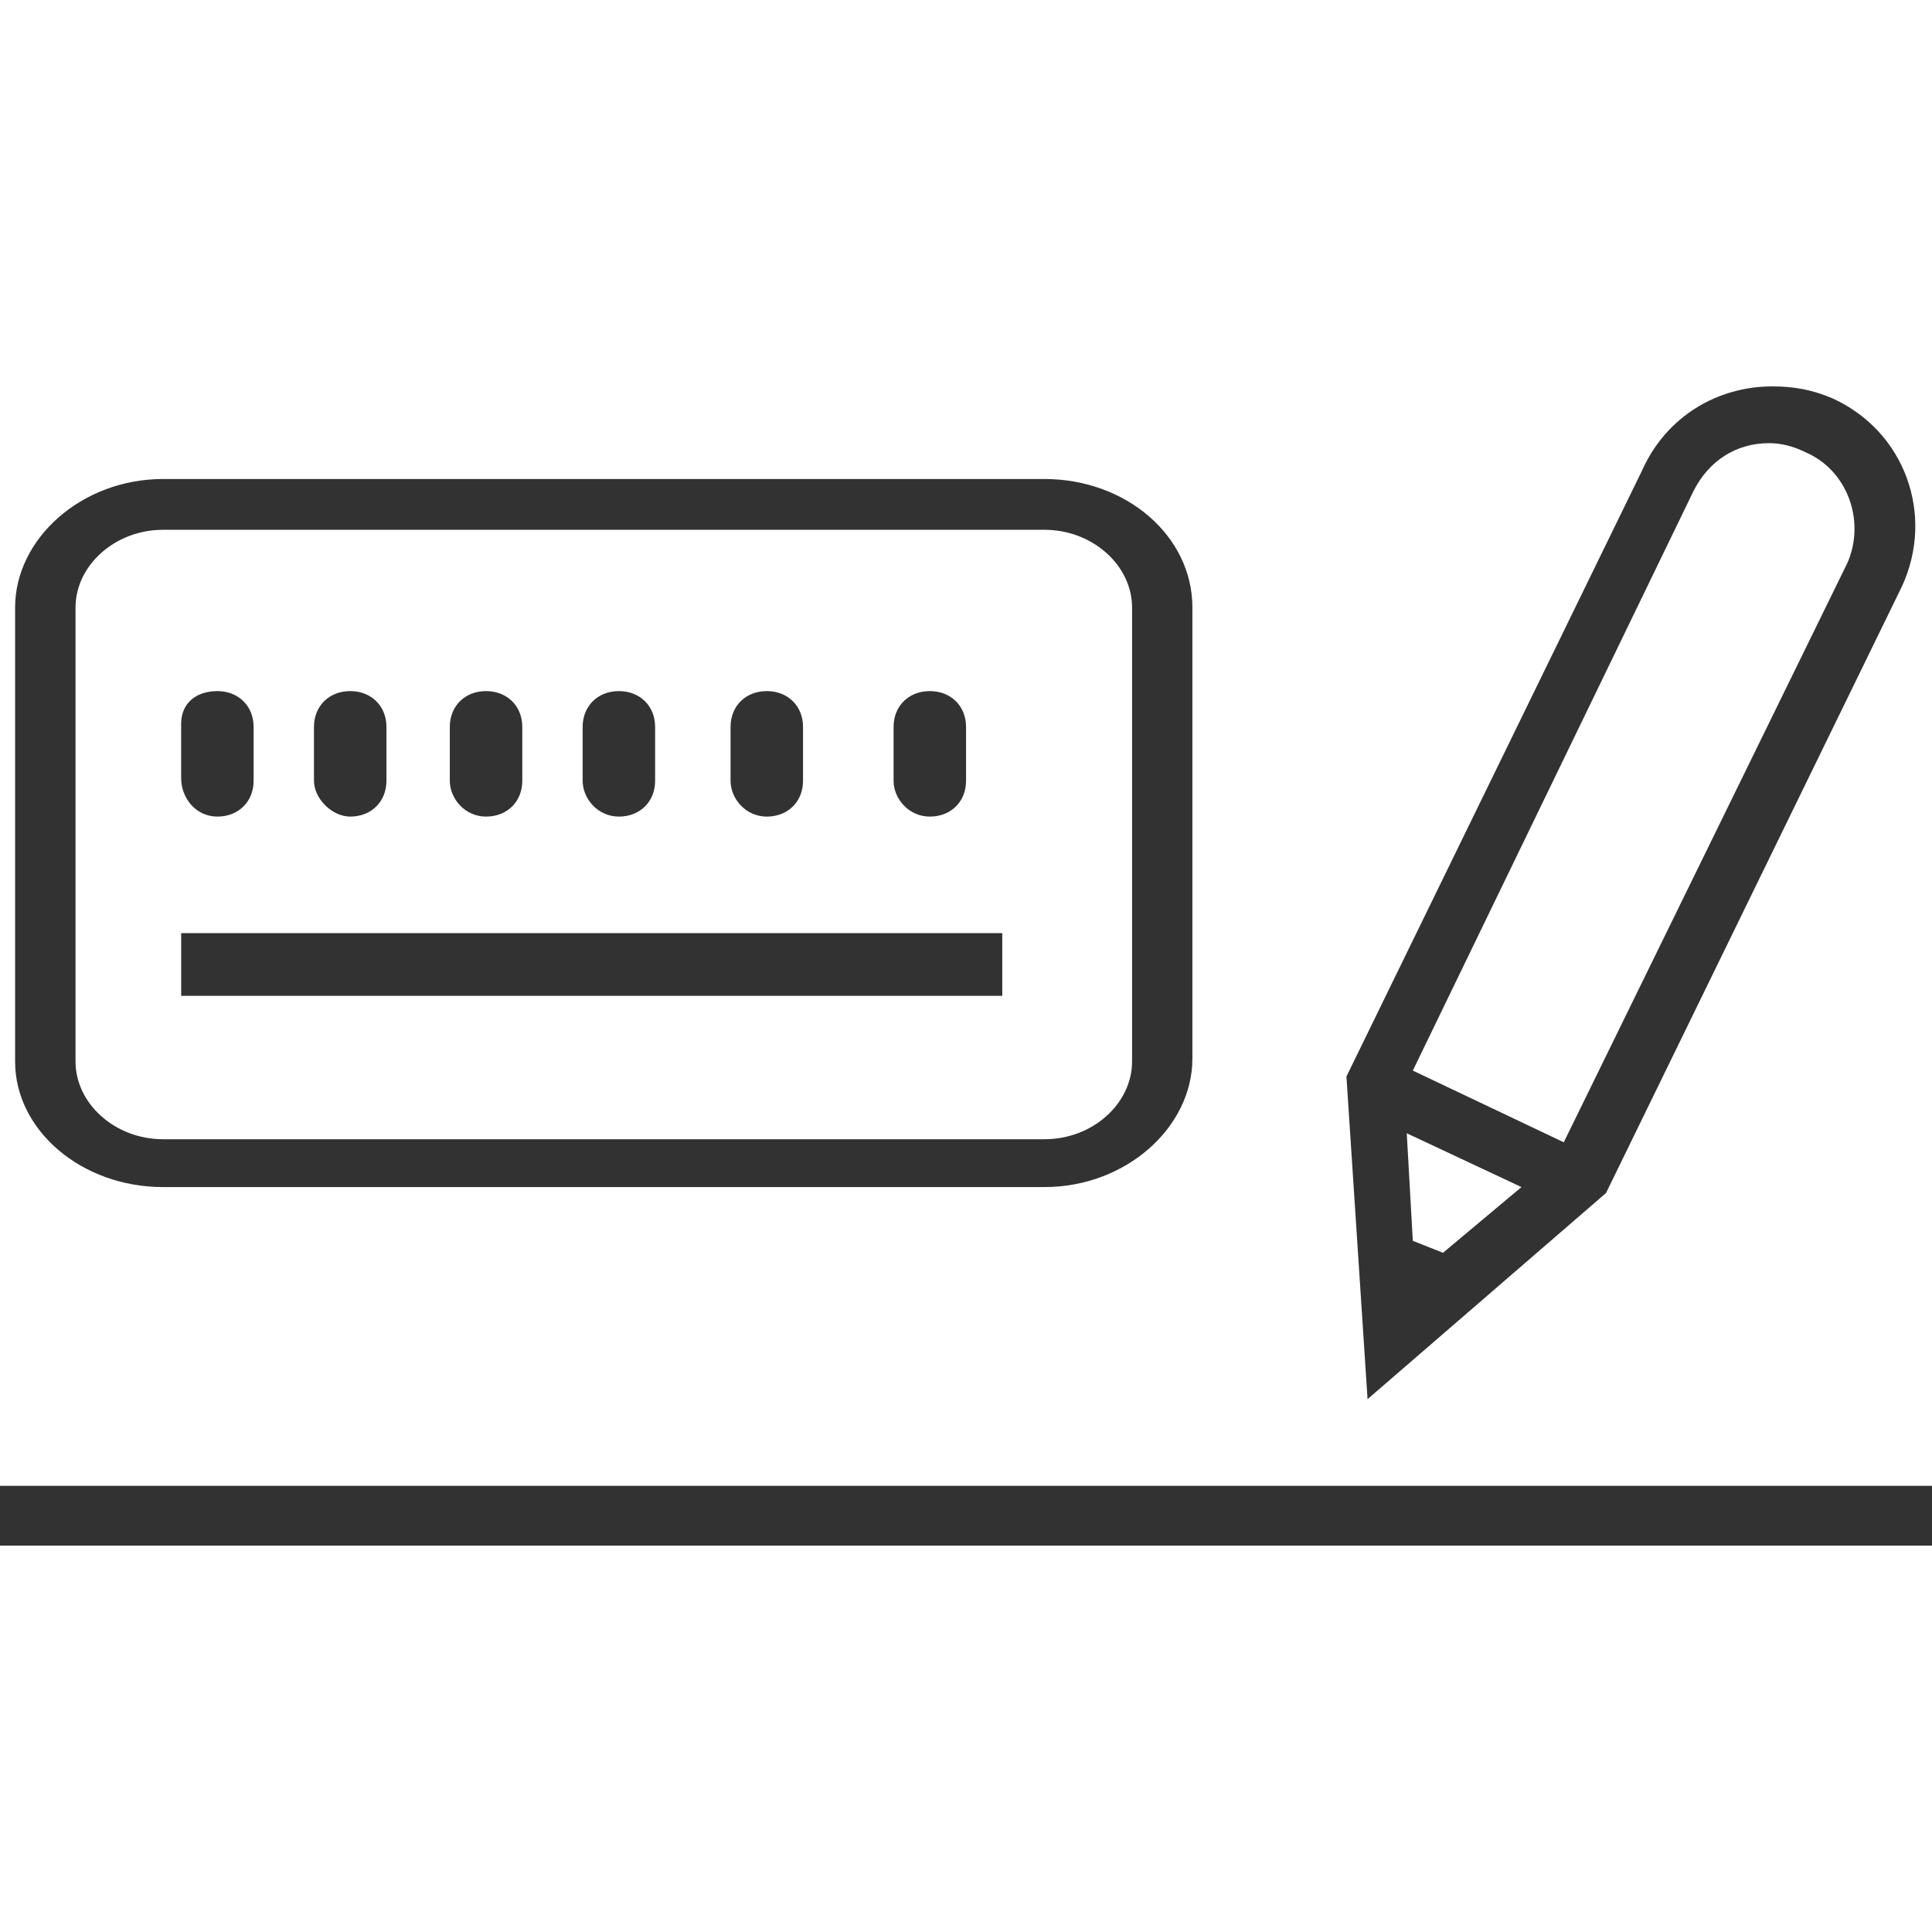 <svg height="45" viewBox="0 0 45 45" width="45" xmlns="http://www.w3.org/2000/svg"><path d="m0 34.608h45v1.392h-45zm3.797-6.959c-1.898 0-3.445-1.322-3.445-2.923v-10.577c0-1.601 1.547-2.992 3.445-2.992h20.531c1.898 0 3.445 1.322 3.445 2.992v10.508c0 1.601-1.547 2.992-3.445 2.992zm1.266-8.629c-.492 0-.844-.418-.844-.905v-1.253c0-.487.352-.765.844-.765s.844.348.844.835v1.253c0 .487-.352.835-.844.835zm3.094 0c-.422 0-.844-.418-.844-.835v-1.253c0-.487.352-.835.844-.835s.844.348.844.835v1.253c0 .487-.352.835-.844.835zm3.164 0c-.492 0-.844-.418-.844-.835v-1.253c0-.487.352-.835.844-.835s.844.348.844.835v1.253c0 .487-.352.835-.844.835zm3.094 0c-.492 0-.844-.418-.844-.835v-1.253c0-.487.352-.835.844-.835s.844.348.844.835v1.253c0 .487-.352.835-.844.835zm3.445 0c-.492 0-.844-.418-.844-.835v-1.253c0-.487.352-.835.844-.835s.844.348.844.835v1.253c0 .487-.352.835-.844.835zm3.797 0c-.492 0-.844-.418-.844-.835v-1.253c0-.487.352-.835.844-.835s.844.348.844.835v1.253c0 .487-.352.835-.844.835zm1.688 4.175h-19.125v-1.461h19.125zm-21.586-9.046v10.577c0 .974.914 1.809 2.039 1.809h20.531c1.125 0 2.039-.835 2.039-1.809v-10.577c0-.974-.914-1.809-2.039-1.809h-20.531c-1.125 0-2.039.835-2.039 1.809zm35.648 13.639 6.891-14.126c.773-1.67.07-3.619-1.617-4.384-.492-.209-.914-.278-1.406-.278-1.266 0-2.461.696-3.023 1.948l-6.891 14.126.492 7.515zm-4.5 1.113-.141-2.505 2.672 1.253-1.828 1.531zm6.539-17.466c.352-.696.984-1.113 1.758-1.113.281 0 .562.07.844.209.984.418 1.406 1.601.984 2.575l-6.609 13.5-3.516-1.67z" fill="#323232"/></svg>